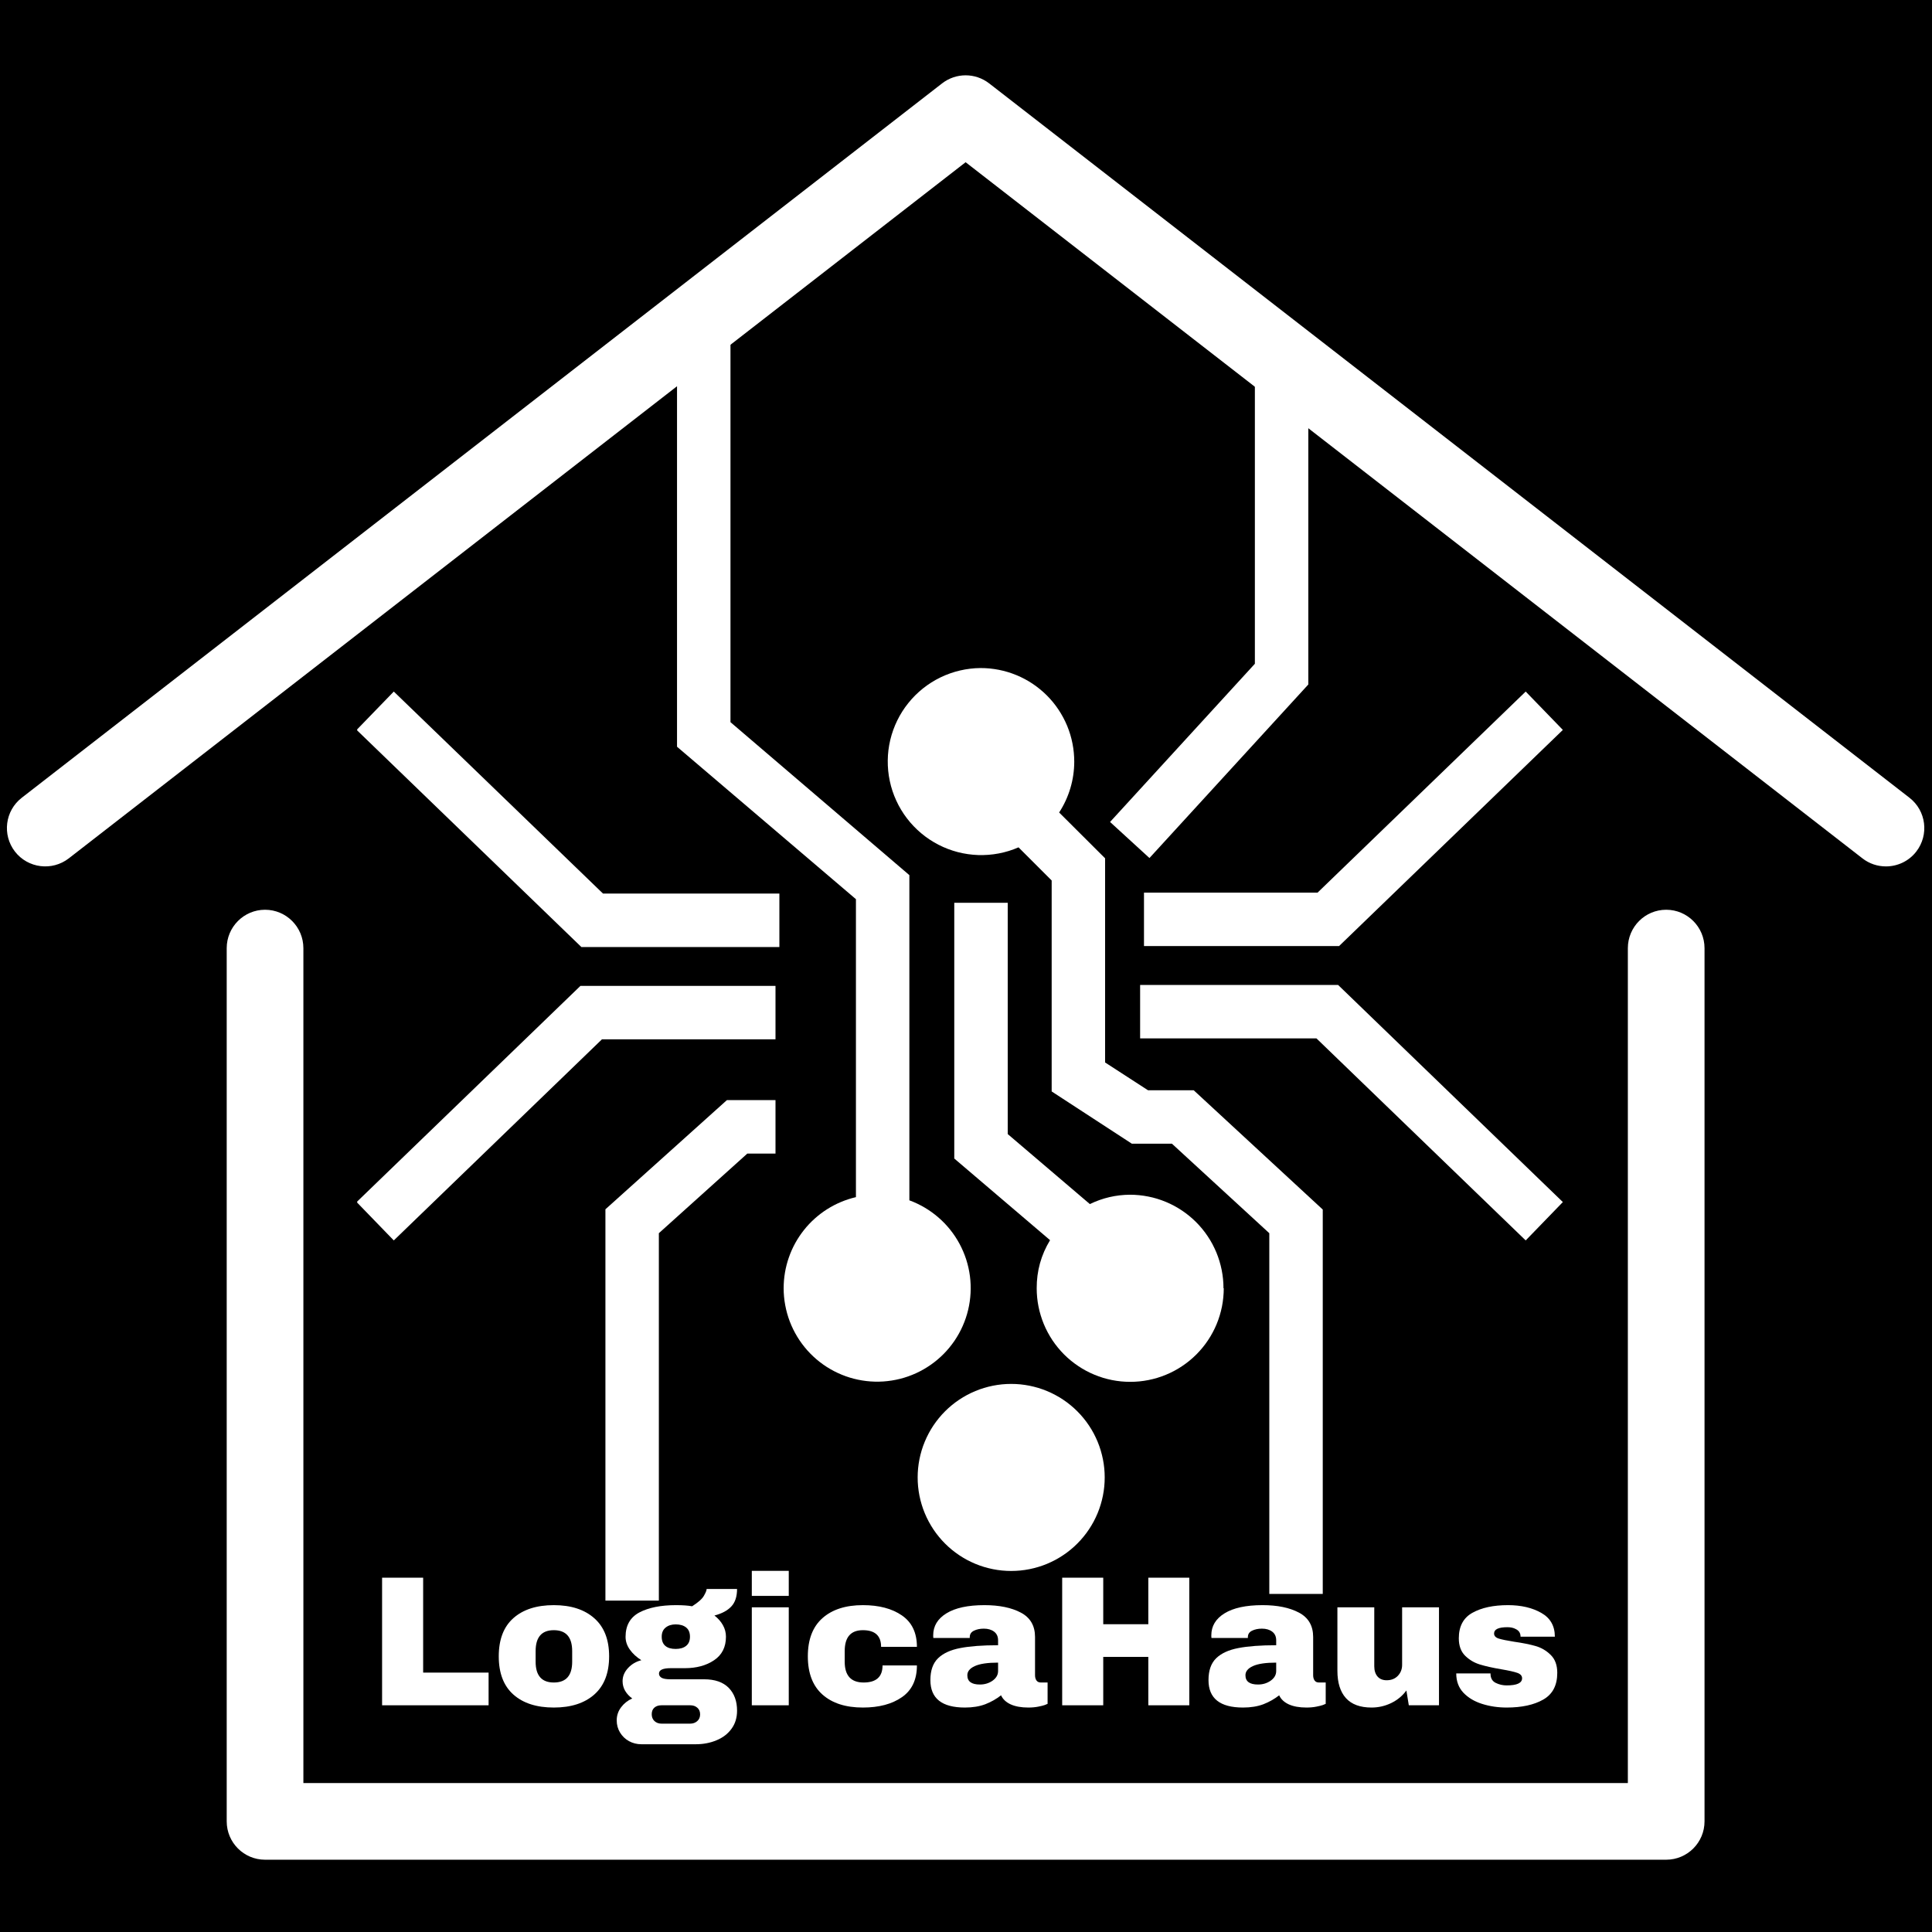 <svg xmlns="http://www.w3.org/2000/svg" xmlns:xlink="http://www.w3.org/1999/xlink" width="500" zoomAndPan="magnify" viewBox="0 0 375 375" height="500" preserveAspectRatio="xMidYMid meet" version="1.0"><defs><g/><clipPath id="fd8856ba3f"><path d="M 1 14.062 L 374 14.062 L 374 169 L 1 169 Z M 1 14.062 " clip-rule="nonzero"/></clipPath><clipPath id="de1b189c5c"><path d="M 69.328 134 L 152 134 L 152 184 L 69.328 184 Z M 69.328 134 " clip-rule="nonzero"/></clipPath><clipPath id="5be4674e69"><path d="M 69.328 191 L 151 191 L 151 241 L 69.328 241 Z M 69.328 191 " clip-rule="nonzero"/></clipPath><clipPath id="d46676d22e"><path d="M 221 191 L 303.328 191 L 303.328 241 L 221 241 Z M 221 191 " clip-rule="nonzero"/></clipPath><clipPath id="40348c1594"><path d="M 222 134 L 303.328 134 L 303.328 184 L 222 184 Z M 222 134 " clip-rule="nonzero"/></clipPath></defs><rect x="-37.5" width="450" fill="#ffffff" y="-37.5" height="450" fill-opacity="1"/><rect x="-37.5" width="450" fill="#000000" y="-37.5" height="450" fill-opacity="1"/><path fill="#ffffff" d="M 323.406 360.969 L 51.445 360.969 C 47.336 360.969 44.004 357.637 44.004 353.527 L 44.004 184.039 C 44.004 179.926 47.336 176.582 51.445 176.582 C 55.559 176.582 58.887 179.926 58.887 184.039 L 58.887 346.086 L 315.965 346.086 L 315.965 184.039 C 315.965 179.926 319.293 176.582 323.406 176.582 C 327.516 176.582 330.848 179.926 330.848 184.039 L 330.848 353.527 C 330.848 357.637 327.516 360.969 323.406 360.969 " fill-opacity="1" fill-rule="nonzero"/><g clip-path="url(#fd8856ba3f)"><path fill="#ffffff" d="M 366.066 168.168 C 364.461 168.168 362.852 167.664 361.496 166.605 L 187.426 31.488 L 13.355 166.605 C 10.098 169.125 5.426 168.535 2.902 165.293 C 0.387 162.035 0.977 157.367 4.219 154.848 L 182.859 16.184 C 185.555 14.098 189.297 14.098 191.996 16.184 L 370.633 154.848 C 373.875 157.367 374.465 162.035 371.945 165.293 C 370.484 167.18 368.277 168.168 366.066 168.168 " fill-opacity="1" fill-rule="nonzero"/></g><g clip-path="url(#de1b189c5c)"><path fill="#ffffff" d="M 151.277 183.816 L 151.277 173.441 L 117.043 173.441 L 76.434 134.23 L 69.223 141.676 L 112.844 183.816 Z M 151.277 183.816 " fill-opacity="1" fill-rule="nonzero"/></g><g clip-path="url(#5be4674e69)"><path fill="#ffffff" d="M 116.836 201.734 L 150.523 201.734 L 150.523 191.363 L 112.66 191.363 L 69.223 233.32 L 76.434 240.766 Z M 116.836 201.734 " fill-opacity="1" fill-rule="nonzero"/></g><g clip-path="url(#d46676d22e)"><path fill="#ffffff" d="M 303.348 233.32 L 259.727 191.18 L 221.297 191.18 L 221.297 201.555 L 255.527 201.555 L 296.137 240.766 Z M 303.348 233.32 " fill-opacity="1" fill-rule="nonzero"/></g><g clip-path="url(#40348c1594)"><path fill="#ffffff" d="M 222.047 173.262 L 222.047 183.633 L 259.91 183.633 L 303.348 141.676 L 296.137 134.23 L 255.734 173.262 Z M 222.047 173.262 " fill-opacity="1" fill-rule="nonzero"/></g><path fill="#ffffff" d="M 145.051 223.91 L 150.523 223.91 L 150.523 213.535 L 141.086 213.535 L 117.512 234.723 L 117.512 310.68 L 127.883 310.68 L 127.883 239.363 Z M 145.051 223.91 " fill-opacity="1" fill-rule="nonzero"/><path fill="#ffffff" d="M 253.945 132.855 L 253.945 65.691 L 243.57 65.691 L 243.57 128.836 L 215.461 159.543 L 223.109 166.543 Z M 253.945 132.855 " fill-opacity="1" fill-rule="nonzero"/><path fill="#ffffff" d="M 152.105 250.051 C 152.105 251.152 152.207 252.246 152.41 253.328 C 152.609 254.41 152.906 255.469 153.297 256.5 C 153.691 257.527 154.176 258.516 154.746 259.457 C 155.32 260.398 155.973 261.281 156.703 262.105 C 157.438 262.926 158.238 263.676 159.109 264.355 C 159.98 265.031 160.902 265.625 161.883 266.133 C 162.859 266.641 163.875 267.059 164.93 267.383 C 165.98 267.703 167.055 267.93 168.152 268.059 C 169.246 268.188 170.344 268.215 171.441 268.145 C 172.543 268.07 173.629 267.898 174.695 267.633 C 175.766 267.363 176.801 266.996 177.805 266.539 C 178.805 266.082 179.758 265.535 180.66 264.906 C 181.566 264.273 182.402 263.566 183.18 262.781 C 183.953 261.996 184.648 261.148 185.27 260.238 C 185.891 259.324 186.422 258.367 186.867 257.355 C 187.312 256.348 187.664 255.309 187.918 254.238 C 188.172 253.164 188.328 252.078 188.387 250.977 C 188.445 249.875 188.402 248.781 188.262 247.688 C 188.117 246.594 187.879 245.523 187.543 244.473 C 187.203 243.422 186.773 242.414 186.254 241.441 C 185.73 240.473 185.129 239.555 184.438 238.695 C 183.75 237.832 182.992 237.039 182.156 236.32 C 181.324 235.598 180.434 234.953 179.484 234.395 C 178.535 233.836 177.543 233.363 176.508 232.984 L 176.508 169.863 L 141.785 140.172 L 141.785 64.316 L 131.41 64.316 L 131.41 144.941 L 166.137 174.531 L 166.137 232.363 C 165.145 232.594 164.18 232.906 163.242 233.301 C 162.305 233.691 161.406 234.16 160.543 234.707 C 159.684 235.25 158.879 235.863 158.121 236.543 C 157.363 237.223 156.668 237.961 156.039 238.758 C 155.406 239.559 154.844 240.402 154.352 241.293 C 153.863 242.184 153.449 243.109 153.117 244.07 C 152.781 245.031 152.527 246.016 152.359 247.02 C 152.191 248.02 152.105 249.031 152.105 250.051 Z M 152.105 250.051 " fill-opacity="1" fill-rule="nonzero"/><path fill="#ffffff" d="M 237.477 250.051 C 237.477 249.453 237.449 248.859 237.391 248.27 C 237.332 247.68 237.246 247.09 237.129 246.508 C 237.012 245.926 236.867 245.348 236.695 244.781 C 236.523 244.211 236.324 243.652 236.098 243.102 C 235.867 242.555 235.613 242.016 235.336 241.492 C 235.055 240.969 234.75 240.457 234.418 239.965 C 234.09 239.469 233.734 238.992 233.355 238.531 C 232.98 238.074 232.582 237.633 232.16 237.211 C 231.742 236.793 231.301 236.395 230.84 236.016 C 230.383 235.641 229.902 235.285 229.41 234.957 C 228.914 234.625 228.406 234.32 227.883 234.039 C 227.359 233.758 226.82 233.504 226.27 233.277 C 225.723 233.051 225.164 232.852 224.594 232.676 C 224.023 232.504 223.449 232.359 222.867 232.246 C 222.281 232.129 221.695 232.043 221.105 231.984 C 220.512 231.926 219.918 231.895 219.324 231.895 C 216.594 231.914 214 232.52 211.543 233.711 L 195.598 220.121 L 195.598 175.23 L 185.223 175.23 L 185.223 224.867 L 203.816 240.715 C 202.074 243.582 201.211 246.695 201.223 250.051 C 201.223 250.645 201.25 251.238 201.309 251.828 C 201.367 252.422 201.453 253.008 201.57 253.594 C 201.688 254.176 201.828 254.754 202.004 255.32 C 202.176 255.891 202.375 256.449 202.602 257 C 202.828 257.551 203.082 258.086 203.363 258.609 C 203.645 259.137 203.949 259.645 204.277 260.141 C 204.609 260.637 204.961 261.113 205.34 261.57 C 205.715 262.031 206.117 262.473 206.535 262.895 C 206.957 263.312 207.395 263.715 207.855 264.09 C 208.316 264.469 208.793 264.82 209.289 265.152 C 209.781 265.484 210.293 265.789 210.816 266.07 C 211.34 266.352 211.879 266.605 212.426 266.832 C 212.977 267.059 213.535 267.258 214.105 267.434 C 214.672 267.605 215.25 267.75 215.832 267.867 C 216.418 267.98 217.004 268.07 217.598 268.129 C 218.188 268.184 218.781 268.215 219.375 268.215 C 219.973 268.215 220.566 268.184 221.156 268.129 C 221.75 268.07 222.336 267.98 222.918 267.867 C 223.504 267.75 224.078 267.605 224.648 267.434 C 225.219 267.258 225.777 267.059 226.328 266.832 C 226.875 266.605 227.414 266.352 227.938 266.07 C 228.461 265.789 228.973 265.484 229.465 265.152 C 229.961 264.82 230.438 264.469 230.898 264.09 C 231.355 263.715 231.797 263.312 232.219 262.895 C 232.637 262.473 233.035 262.031 233.414 261.57 C 233.789 261.113 234.145 260.637 234.473 260.141 C 234.805 259.645 235.109 259.137 235.391 258.609 C 235.672 258.086 235.926 257.551 236.152 257 C 236.379 256.449 236.578 255.891 236.75 255.32 C 236.922 254.754 237.066 254.176 237.184 253.594 C 237.297 253.008 237.387 252.422 237.441 251.828 C 237.5 251.238 237.531 250.645 237.531 250.051 Z M 237.477 250.051 " fill-opacity="1" fill-rule="nonzero"/><path fill="#ffffff" d="M 178.117 286.77 C 178.117 287.363 178.145 287.957 178.203 288.551 C 178.262 289.141 178.352 289.73 178.465 290.312 C 178.582 290.895 178.727 291.473 178.898 292.039 C 179.07 292.609 179.27 293.168 179.5 293.719 C 179.727 294.266 179.98 294.805 180.262 295.328 C 180.539 295.852 180.848 296.359 181.176 296.855 C 181.508 297.352 181.859 297.828 182.238 298.285 C 182.613 298.746 183.012 299.188 183.434 299.605 C 183.855 300.027 184.293 300.426 184.754 300.805 C 185.215 301.18 185.691 301.535 186.184 301.863 C 186.68 302.195 187.188 302.5 187.711 302.781 C 188.238 303.059 188.773 303.312 189.324 303.543 C 189.871 303.77 190.43 303.969 191 304.141 C 191.57 304.312 192.145 304.457 192.73 304.574 C 193.312 304.691 193.898 304.777 194.492 304.836 C 195.082 304.895 195.676 304.922 196.27 304.922 C 196.863 304.922 197.457 304.895 198.051 304.836 C 198.641 304.777 199.227 304.691 199.812 304.574 C 200.395 304.457 200.973 304.312 201.539 304.141 C 202.109 303.969 202.668 303.77 203.219 303.543 C 203.766 303.312 204.305 303.059 204.828 302.781 C 205.352 302.5 205.859 302.195 206.355 301.863 C 206.852 301.535 207.328 301.18 207.785 300.805 C 208.246 300.426 208.688 300.027 209.105 299.605 C 209.527 299.188 209.926 298.746 210.301 298.285 C 210.68 297.828 211.035 297.352 211.363 296.855 C 211.695 296.359 212 295.852 212.281 295.328 C 212.559 294.805 212.812 294.266 213.043 293.719 C 213.27 293.168 213.469 292.609 213.641 292.039 C 213.812 291.473 213.957 290.895 214.074 290.312 C 214.191 289.73 214.277 289.141 214.336 288.551 C 214.395 287.957 214.422 287.363 214.422 286.77 C 214.422 286.176 214.395 285.582 214.336 284.992 C 214.277 284.398 214.191 283.812 214.074 283.23 C 213.957 282.645 213.812 282.07 213.641 281.5 C 213.469 280.934 213.27 280.371 213.043 279.824 C 212.812 279.273 212.559 278.738 212.281 278.211 C 212 277.688 211.695 277.18 211.363 276.684 C 211.035 276.191 210.68 275.715 210.301 275.254 C 209.926 274.793 209.527 274.355 209.105 273.934 C 208.688 273.512 208.246 273.113 207.785 272.738 C 207.328 272.359 206.852 272.008 206.355 271.676 C 205.859 271.348 205.352 271.039 204.828 270.762 C 204.305 270.48 203.766 270.227 203.219 270 C 202.668 269.77 202.109 269.57 201.539 269.398 C 200.973 269.227 200.395 269.082 199.812 268.965 C 199.227 268.852 198.641 268.762 198.051 268.703 C 197.457 268.645 196.863 268.617 196.27 268.617 C 195.676 268.617 195.082 268.645 194.492 268.703 C 193.898 268.762 193.312 268.852 192.73 268.965 C 192.145 269.082 191.57 269.227 191 269.398 C 190.43 269.57 189.871 269.77 189.324 270 C 188.773 270.227 188.238 270.48 187.711 270.762 C 187.188 271.039 186.68 271.348 186.184 271.676 C 185.691 272.008 185.215 272.359 184.754 272.738 C 184.293 273.113 183.855 273.512 183.434 273.934 C 183.012 274.355 182.613 274.793 182.238 275.254 C 181.859 275.715 181.508 276.191 181.176 276.684 C 180.848 277.18 180.539 277.688 180.262 278.211 C 179.98 278.738 179.727 279.273 179.5 279.824 C 179.27 280.371 179.07 280.934 178.898 281.5 C 178.727 282.07 178.582 282.645 178.465 283.23 C 178.352 283.812 178.262 284.398 178.203 284.992 C 178.145 285.582 178.117 286.176 178.117 286.77 Z M 178.117 286.77 " fill-opacity="1" fill-rule="nonzero"/><path fill="#ffffff" d="M 190.305 129.668 C 189.637 129.672 188.965 129.715 188.301 129.797 C 187.637 129.875 186.977 129.992 186.324 130.145 C 185.668 130.297 185.027 130.488 184.395 130.711 C 183.762 130.934 183.145 131.195 182.543 131.484 C 181.938 131.777 181.352 132.105 180.785 132.461 C 180.219 132.82 179.672 133.207 179.148 133.625 C 178.625 134.043 178.125 134.488 177.648 134.961 C 177.176 135.434 176.727 135.934 176.309 136.457 C 175.887 136.98 175.496 137.523 175.137 138.09 C 174.777 138.656 174.453 139.238 174.156 139.844 C 173.863 140.445 173.602 141.062 173.375 141.691 C 173.148 142.324 172.957 142.965 172.801 143.617 C 172.648 144.27 172.527 144.93 172.445 145.594 C 172.363 146.262 172.32 146.93 172.312 147.598 C 172.305 148.27 172.332 148.938 172.398 149.605 C 172.465 150.273 172.566 150.934 172.707 151.59 C 172.844 152.246 173.02 152.895 173.23 153.531 C 173.441 154.168 173.688 154.789 173.969 155.398 C 174.246 156.008 174.559 156.602 174.906 157.176 C 175.25 157.75 175.629 158.305 176.035 158.836 C 176.441 159.371 176.875 159.879 177.34 160.363 C 177.805 160.848 178.293 161.305 178.805 161.734 C 179.32 162.168 179.855 162.566 180.414 162.938 C 180.973 163.309 181.551 163.648 182.148 163.957 C 182.742 164.266 183.355 164.535 183.98 164.777 C 184.605 165.016 185.246 165.219 185.895 165.391 C 186.543 165.559 187.199 165.691 187.863 165.785 C 188.527 165.883 189.195 165.941 189.863 165.965 C 190.535 165.984 191.203 165.969 191.871 165.918 C 192.539 165.867 193.203 165.777 193.863 165.652 C 194.523 165.527 195.172 165.363 195.812 165.168 C 196.453 164.969 197.082 164.738 197.695 164.469 L 204.129 170.902 L 204.129 211.848 L 219.688 221.988 L 227.469 221.988 L 246.371 239.363 L 246.371 309.383 L 256.746 309.383 L 256.746 234.773 L 231.695 211.617 L 222.824 211.617 L 214.5 206.223 L 214.5 166.598 L 205.578 157.703 C 206.531 156.238 207.254 154.672 207.754 153 C 208.254 151.324 208.504 149.617 208.512 147.871 C 208.512 147.277 208.484 146.68 208.426 146.086 C 208.371 145.492 208.285 144.902 208.168 144.316 C 208.055 143.73 207.91 143.152 207.738 142.582 C 207.566 142.012 207.367 141.449 207.141 140.898 C 206.91 140.348 206.656 139.809 206.375 139.281 C 206.094 138.754 205.789 138.242 205.457 137.746 C 205.129 137.25 204.773 136.77 204.395 136.309 C 204.016 135.848 203.617 135.406 203.195 134.984 C 202.773 134.562 202.328 134.164 201.867 133.785 C 201.406 133.406 200.93 133.051 200.434 132.719 C 199.938 132.387 199.426 132.082 198.898 131.801 C 198.371 131.52 197.832 131.266 197.281 131.039 C 196.73 130.812 196.168 130.613 195.598 130.441 C 195.023 130.266 194.445 130.125 193.859 130.008 C 193.273 129.895 192.684 129.809 192.09 129.75 C 191.496 129.695 190.902 129.664 190.305 129.668 Z M 190.305 129.668 " fill-opacity="1" fill-rule="nonzero"/><g fill="#ffffff" fill-opacity="1"><g transform="translate(71.508, 330.995)"><g><path d="M 2.656 -24.766 L 10.625 -24.766 L 10.625 -6.344 L 23.328 -6.344 L 23.328 0 L 2.656 0 Z M 2.656 -24.766 "/></g></g></g><g fill="#ffffff" fill-opacity="1"><g transform="translate(95.512, 330.995)"><g><path d="M 11.984 -19.438 C 15.316 -19.438 17.938 -18.586 19.844 -16.891 C 21.758 -15.203 22.719 -12.738 22.719 -9.5 C 22.719 -6.258 21.758 -3.789 19.844 -2.094 C 17.938 -0.406 15.316 0.438 11.984 0.438 C 8.648 0.438 6.035 -0.398 4.141 -2.078 C 2.242 -3.766 1.297 -6.238 1.297 -9.5 C 1.297 -12.77 2.242 -15.242 4.141 -16.922 C 6.035 -18.598 8.648 -19.438 11.984 -19.438 Z M 11.984 -14.578 C 9.629 -14.578 8.453 -13.223 8.453 -10.516 L 8.453 -8.453 C 8.453 -5.766 9.629 -4.422 11.984 -4.422 C 14.359 -4.422 15.547 -5.766 15.547 -8.453 L 15.547 -10.516 C 15.547 -13.223 14.359 -14.578 11.984 -14.578 Z M 11.984 -14.578 "/></g></g></g><g fill="#ffffff" fill-opacity="1"><g transform="translate(119.516, 330.995)"><g><path d="M 23.547 -22.578 C 23.547 -21.109 23.176 -19.977 22.438 -19.188 C 21.707 -18.395 20.613 -17.805 19.156 -17.422 C 19.852 -16.891 20.398 -16.27 20.797 -15.562 C 21.191 -14.863 21.391 -14.113 21.391 -13.312 C 21.391 -11.301 20.625 -9.781 19.094 -8.75 C 17.57 -7.719 15.672 -7.203 13.391 -7.203 L 10.656 -7.203 C 9.145 -7.203 8.391 -6.852 8.391 -6.156 C 8.391 -5.82 8.555 -5.551 8.891 -5.344 C 9.223 -5.145 9.812 -5.047 10.656 -5.047 L 17.141 -5.047 C 19.242 -5.047 20.836 -4.492 21.922 -3.391 C 23.004 -2.285 23.547 -0.805 23.547 1.047 C 23.547 2.41 23.188 3.582 22.469 4.562 C 21.75 5.551 20.773 6.297 19.547 6.797 C 18.328 7.305 16.992 7.562 15.547 7.562 L 4.969 7.562 C 4.102 7.562 3.301 7.359 2.562 6.953 C 1.832 6.547 1.254 5.988 0.828 5.281 C 0.398 4.57 0.188 3.785 0.188 2.922 C 0.188 1.984 0.473 1.133 1.047 0.375 C 1.617 -0.375 2.336 -0.941 3.203 -1.328 C 2.629 -1.734 2.172 -2.223 1.828 -2.797 C 1.492 -3.379 1.328 -4.008 1.328 -4.688 C 1.328 -5.613 1.676 -6.457 2.375 -7.219 C 3.07 -7.977 3.938 -8.488 4.969 -8.75 C 4.031 -9.344 3.285 -10.031 2.734 -10.812 C 2.18 -11.594 1.906 -12.414 1.906 -13.281 C 1.906 -15.488 2.797 -17.066 4.578 -18.016 C 6.367 -18.961 8.742 -19.438 11.703 -19.438 C 12.992 -19.438 14.035 -19.363 14.828 -19.219 C 16.004 -19.969 16.766 -20.645 17.109 -21.25 C 17.461 -21.863 17.641 -22.305 17.641 -22.578 Z M 11.625 -15.703 C 10.832 -15.703 10.18 -15.492 9.672 -15.078 C 9.172 -14.672 8.922 -14.082 8.922 -13.312 C 8.922 -12.52 9.156 -11.926 9.625 -11.531 C 10.094 -11.133 10.758 -10.938 11.625 -10.938 C 12.488 -10.938 13.164 -11.133 13.656 -11.531 C 14.156 -11.926 14.406 -12.52 14.406 -13.312 C 14.406 -14.113 14.156 -14.711 13.656 -15.109 C 13.164 -15.504 12.488 -15.703 11.625 -15.703 Z M 8.859 0 C 8.305 0 7.852 0.148 7.5 0.453 C 7.156 0.754 6.984 1.18 6.984 1.734 C 6.984 2.285 7.16 2.727 7.516 3.062 C 7.879 3.395 8.328 3.562 8.859 3.562 L 14.469 3.562 C 15 3.562 15.445 3.398 15.812 3.078 C 16.188 2.754 16.375 2.316 16.375 1.766 C 16.375 1.211 16.191 0.781 15.828 0.469 C 15.473 0.156 15.02 0 14.469 0 Z M 8.859 0 "/></g></g></g><g fill="#ffffff" fill-opacity="1"><g transform="translate(143.52, 330.995)"><g><path d="M 2.406 -21.234 L 2.406 -26.094 L 9.578 -26.094 L 9.578 -21.234 Z M 2.406 0 L 2.406 -19.016 L 9.578 -19.016 L 9.578 0 Z M 2.406 0 "/></g></g></g><g fill="#ffffff" fill-opacity="1"><g transform="translate(155.504, 330.995)"><g><path d="M 11.984 -19.438 C 15.109 -19.438 17.633 -18.77 19.562 -17.438 C 21.5 -16.102 22.469 -14.07 22.469 -11.344 L 15.516 -11.344 C 15.516 -13.5 14.336 -14.578 11.984 -14.578 C 9.629 -14.578 8.453 -13.223 8.453 -10.516 L 8.453 -8.453 C 8.453 -5.766 9.676 -4.422 12.125 -4.422 C 14.57 -4.422 15.797 -5.523 15.797 -7.734 L 22.469 -7.734 C 22.469 -4.973 21.5 -2.922 19.562 -1.578 C 17.633 -0.234 15.109 0.438 11.984 0.438 C 8.648 0.438 6.035 -0.398 4.141 -2.078 C 2.242 -3.766 1.297 -6.238 1.297 -9.5 C 1.297 -12.77 2.242 -15.242 4.141 -16.922 C 6.035 -18.598 8.648 -19.438 11.984 -19.438 Z M 11.984 -19.438 "/></g></g></g><g fill="#ffffff" fill-opacity="1"><g transform="translate(179.509, 330.995)"><g><path d="M 11.562 -19.438 C 14.457 -19.438 16.816 -18.953 18.641 -17.984 C 20.473 -17.016 21.391 -15.438 21.391 -13.25 L 21.391 -5.828 C 21.391 -5.422 21.484 -5.082 21.672 -4.812 C 21.859 -4.551 22.145 -4.422 22.531 -4.422 L 23.828 -4.422 L 23.828 -0.281 C 23.754 -0.238 23.566 -0.16 23.266 -0.047 C 22.973 0.055 22.551 0.16 22 0.266 C 21.445 0.379 20.812 0.438 20.094 0.438 C 18.695 0.438 17.547 0.227 16.641 -0.188 C 15.742 -0.613 15.129 -1.195 14.797 -1.938 C 13.879 -1.219 12.859 -0.641 11.734 -0.203 C 10.609 0.223 9.289 0.438 7.781 0.438 C 3.312 0.438 1.078 -1.336 1.078 -4.891 C 1.078 -6.742 1.57 -8.156 2.562 -9.125 C 3.562 -10.094 5 -10.754 6.875 -11.109 C 8.75 -11.473 11.195 -11.656 14.219 -11.656 L 14.219 -12.594 C 14.219 -13.344 13.957 -13.91 13.438 -14.297 C 12.926 -14.68 12.266 -14.875 11.453 -14.875 C 10.703 -14.875 10.055 -14.738 9.516 -14.469 C 8.984 -14.207 8.719 -13.789 8.719 -13.219 L 8.719 -13.062 L 1.656 -13.062 C 1.633 -13.188 1.625 -13.359 1.625 -13.578 C 1.625 -15.367 2.477 -16.789 4.188 -17.844 C 5.906 -18.906 8.363 -19.438 11.562 -19.438 Z M 14.219 -8.281 C 12.176 -8.281 10.672 -8.055 9.703 -7.609 C 8.734 -7.172 8.25 -6.578 8.25 -5.828 C 8.25 -4.629 9.062 -4.031 10.688 -4.031 C 11.625 -4.031 12.445 -4.281 13.156 -4.781 C 13.863 -5.289 14.219 -5.914 14.219 -6.656 Z M 14.219 -8.281 "/></g></g></g><g fill="#ffffff" fill-opacity="1"><g transform="translate(203.513, 330.995)"><g><path d="M 19.375 0 L 19.375 -9.391 L 10.625 -9.391 L 10.625 0 L 2.656 0 L 2.656 -24.766 L 10.625 -24.766 L 10.625 -15.734 L 19.375 -15.734 L 19.375 -24.766 L 27.328 -24.766 L 27.328 0 Z M 19.375 0 "/></g></g></g><g fill="#ffffff" fill-opacity="1"><g transform="translate(233.491, 330.995)"><g><path d="M 11.562 -19.438 C 14.457 -19.438 16.816 -18.953 18.641 -17.984 C 20.473 -17.016 21.391 -15.438 21.391 -13.25 L 21.391 -5.828 C 21.391 -5.422 21.484 -5.082 21.672 -4.812 C 21.859 -4.551 22.145 -4.422 22.531 -4.422 L 23.828 -4.422 L 23.828 -0.281 C 23.754 -0.238 23.566 -0.16 23.266 -0.047 C 22.973 0.055 22.551 0.16 22 0.266 C 21.445 0.379 20.812 0.438 20.094 0.438 C 18.695 0.438 17.547 0.227 16.641 -0.188 C 15.742 -0.613 15.129 -1.195 14.797 -1.938 C 13.879 -1.219 12.859 -0.641 11.734 -0.203 C 10.609 0.223 9.289 0.438 7.781 0.438 C 3.312 0.438 1.078 -1.336 1.078 -4.891 C 1.078 -6.742 1.57 -8.156 2.562 -9.125 C 3.562 -10.094 5 -10.754 6.875 -11.109 C 8.75 -11.473 11.195 -11.656 14.219 -11.656 L 14.219 -12.594 C 14.219 -13.344 13.957 -13.91 13.438 -14.297 C 12.926 -14.68 12.266 -14.875 11.453 -14.875 C 10.703 -14.875 10.055 -14.738 9.516 -14.469 C 8.984 -14.207 8.719 -13.789 8.719 -13.219 L 8.719 -13.062 L 1.656 -13.062 C 1.633 -13.188 1.625 -13.359 1.625 -13.578 C 1.625 -15.367 2.477 -16.789 4.188 -17.844 C 5.906 -18.906 8.363 -19.438 11.562 -19.438 Z M 14.219 -8.281 C 12.176 -8.281 10.672 -8.055 9.703 -7.609 C 8.734 -7.172 8.25 -6.578 8.25 -5.828 C 8.25 -4.629 9.062 -4.031 10.688 -4.031 C 11.625 -4.031 12.445 -4.281 13.156 -4.781 C 13.863 -5.289 14.219 -5.914 14.219 -6.656 Z M 14.219 -8.281 "/></g></g></g><g fill="#ffffff" fill-opacity="1"><g transform="translate(257.495, 330.995)"><g><path d="M 15.953 0 L 15.484 -2.875 C 14.734 -1.844 13.754 -1.031 12.547 -0.438 C 11.336 0.145 10.062 0.438 8.719 0.438 C 6.508 0.438 4.852 -0.172 3.75 -1.391 C 2.645 -2.617 2.094 -4.391 2.094 -6.703 L 2.094 -19.016 L 9.25 -19.016 L 9.25 -7.562 C 9.25 -6.75 9.457 -6.094 9.875 -5.594 C 10.301 -5.102 10.895 -4.859 11.656 -4.859 C 12.551 -4.859 13.273 -5.145 13.828 -5.719 C 14.379 -6.301 14.656 -7.008 14.656 -7.844 L 14.656 -19.016 L 21.812 -19.016 L 21.812 0 Z M 15.953 0 "/></g></g></g><g fill="#ffffff" fill-opacity="1"><g transform="translate(281.499, 330.995)"><g><path d="M 11.203 -19.438 C 13.742 -19.438 15.895 -18.938 17.656 -17.938 C 19.414 -16.945 20.297 -15.406 20.297 -13.312 L 13.641 -13.312 C 13.641 -14.008 13.328 -14.504 12.703 -14.797 C 12.273 -15.035 11.738 -15.156 11.094 -15.156 C 9.363 -15.156 8.5 -14.75 8.5 -13.938 C 8.5 -13.477 8.797 -13.148 9.391 -12.953 C 9.992 -12.766 10.977 -12.562 12.344 -12.344 C 14.031 -12.102 15.438 -11.82 16.562 -11.5 C 17.688 -11.176 18.664 -10.598 19.5 -9.766 C 20.344 -8.941 20.766 -7.785 20.766 -6.297 C 20.766 -3.867 19.859 -2.141 18.047 -1.109 C 16.242 -0.078 13.875 0.438 10.938 0.438 C 9.258 0.438 7.676 0.203 6.188 -0.266 C 4.695 -0.734 3.484 -1.457 2.547 -2.438 C 1.617 -3.426 1.156 -4.676 1.156 -6.188 L 7.812 -6.188 L 7.812 -6.047 C 7.832 -5.234 8.172 -4.664 8.828 -4.344 C 9.492 -4.02 10.195 -3.859 10.938 -3.859 C 12.938 -3.859 13.938 -4.32 13.938 -5.25 C 13.938 -5.727 13.625 -6.078 13 -6.297 C 12.375 -6.516 11.352 -6.742 9.938 -6.984 C 8.227 -7.273 6.828 -7.586 5.734 -7.922 C 4.648 -8.254 3.695 -8.82 2.875 -9.625 C 2.062 -10.438 1.656 -11.562 1.656 -13 C 1.656 -15.32 2.535 -16.973 4.297 -17.953 C 6.066 -18.941 8.367 -19.438 11.203 -19.438 Z M 11.203 -19.438 "/></g></g></g></svg>